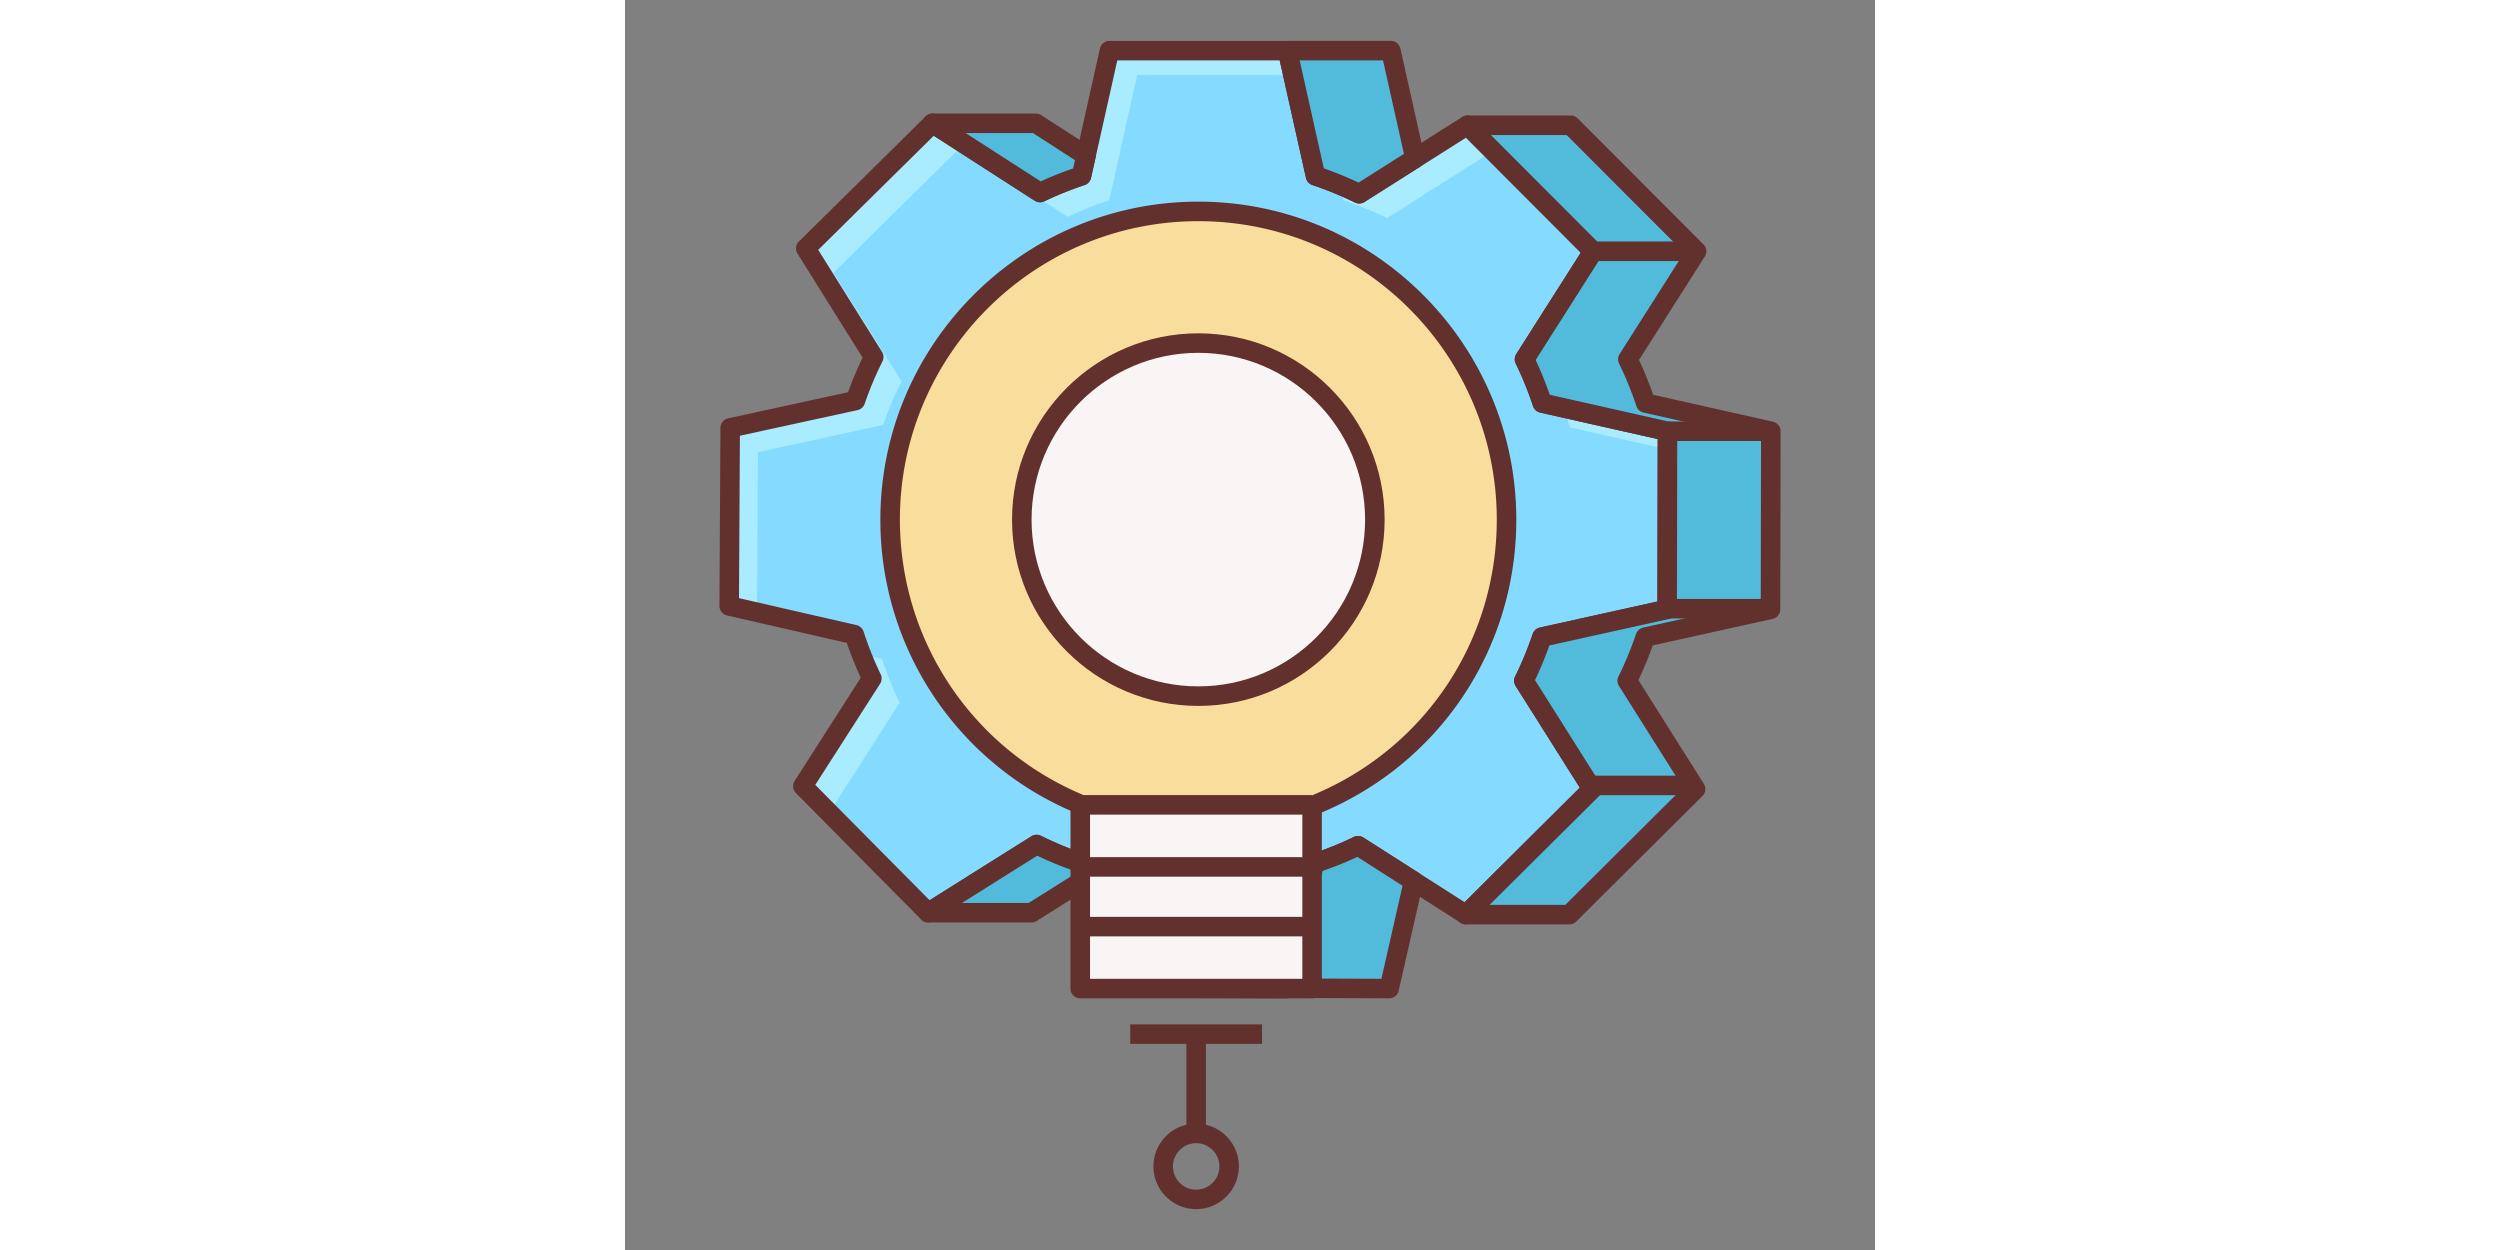 <svg width="90" height="45" version="1.1" id="Layer_3" xmlns="http://www.w3.org/2000/svg" x="0" y="0" viewBox="0 0 64 64" style="enable-background:new 0 0 64 64" xml:space="preserve"><rect x="0" y="0" width="64" height="64" fill="#808080" stroke="none"/><style>.st0{fill:#faf5f5}.st1{fill:#63312d}.st10{fill:#a9ebff}.st11{fill:#52badb}</style><path d="m53.357 31.198.017-9.117-6.407-1.444a18.514 18.514 0 0 0-.913-2.241l3.517-5.531-6.441-6.453-5.538 3.508a18.501 18.501 0 0 0-2.238-.919l-1.432-6.408h-9.117l-1.432 6.408c-.729.249-1.437.523-2.122.856l-5.508-3.545-6.488 6.406 3.48 5.561c-.361.72-.669 1.46-.937 2.23l-6.413 1.397-.05 9.117 6.403 1.468c.259.773.548 1.522.901 2.246l-3.535 5.515 6.417 6.476 5.554-3.489c.721.36 1.462.665 2.233.93l1.409 6.412 9.117.033 1.456-6.405a18.43 18.43 0 0 0 2.244-.907l5.523 3.526 6.464-6.429-3.499-5.546c.359-.722.66-1.465.925-2.235l6.41-1.42z" style="fill:#84dbff"/><path class="st10" d="m48.388 21.883 4.984 1.124.002-.926-5.359-1.208c.132.332.257.668.373 1.01zM36.775 10.248c.771.263 1.516.562 2.238.919l5.43-3.439-1.313-1.316-5.538 3.508a16.255 16.255 0 0 0-.99-.445l.173.773zM6.806 23.153l6.413-1.397c.267-.77.575-1.51.937-2.23l-3.48-5.561 6.488-6.406 5.508 3.545a18.586 18.586 0 0 1 2.122-.856l1.432-6.408H34.2l-.279-1.247h-9.117l-1.432 6.408c-.729.249-1.437.523-2.122.856l-5.508-3.545-6.488 6.406 3.48 5.561c-.361.72-.669 1.46-.937 2.23l-6.413 1.397-.05 9.117 1.426.327.046-8.197zM10.526 41.5l3.535-5.515a18.364 18.364 0 0 1-.901-2.246l-1.056-.242c.164.421.338.836.536 1.242l-3.535 5.515 6.417 6.476.115-.072-5.111-5.158z"/><path class="st1" d="M33.834 51.115h-.002l-9.117-.033a.499.499 0 0 1-.486-.393l-1.349-6.14a18.725 18.725 0 0 1-1.774-.738l-5.318 3.342a.504.504 0 0 1-.621-.072L8.75 40.604a.5.5 0 0 1-.065-.621l3.385-5.281a19.125 19.125 0 0 1-.714-1.786l-6.131-1.405a.5.5 0 0 1-.389-.49l.05-9.117a.498.498 0 0 1 .394-.485l6.141-1.338c.224-.616.468-1.2.744-1.771l-3.332-5.324a.5.5 0 0 1 .072-.621l6.487-6.406a.5.5 0 0 1 .622-.065l5.274 3.395a19.15 19.15 0 0 1 1.658-.666l1.371-6.137a.5.5 0 0 1 .488-.391h9.116a.5.5 0 0 1 .488.391L35.78 8.62c.64.227 1.227.467 1.779.729l5.304-3.359a.5.5 0 0 1 .621.069l6.44 6.453a.5.5 0 0 1 .068.622l-3.367 5.296c.257.547.495 1.134.723 1.78l6.136 1.384a.5.5 0 0 1 .39.488l-.017 9.117a.499.499 0 0 1-.392.487l-6.139 1.36a18.837 18.837 0 0 1-.733 1.776l3.351 5.311a.5.5 0 0 1-.07.621l-6.465 6.429a.5.5 0 0 1-.622.067L37.5 43.874c-.542.254-1.131.49-1.784.719l-1.395 6.133a.499.499 0 0 1-.487.389zm-8.715-1.032 8.316.031 1.367-6.015a.496.496 0 0 1 .328-.363c.826-.278 1.54-.566 2.183-.883a.506.506 0 0 1 .49.027l5.185 3.312 5.896-5.864-3.284-5.207a.496.496 0 0 1-.024-.489c.33-.664.625-1.376.899-2.175a.5.5 0 0 1 .364-.326l6.02-1.334.015-8.316-6.017-1.356a.497.497 0 0 1-.363-.327 17.911 17.911 0 0 0-.887-2.181.501.501 0 0 1 .026-.489l3.302-5.192-5.875-5.887-5.2 3.294a.507.507 0 0 1-.489.025 17.784 17.784 0 0 0-2.178-.894.501.501 0 0 1-.327-.364l-1.345-6.018h-8.315L23.86 9.11a.5.5 0 0 1-.327.364c-.804.274-1.46.539-2.064.833a.501.501 0 0 1-.489-.029L15.809 6.95l-5.917 5.843 3.267 5.221a.496.496 0 0 1 .023.489 17.548 17.548 0 0 0-.911 2.17.501.501 0 0 1-.366.325L5.883 22.31l-.046 8.316 6.013 1.378a.5.5 0 0 1 .363.329c.279.834.565 1.55.876 2.187a.5.5 0 0 1-.028.488l-3.319 5.178 5.854 5.907 5.215-3.276a.499.499 0 0 1 .489-.023c.68.34 1.391.636 2.173.905a.498.498 0 0 1 .325.365l1.321 6.019z"/><path class="st11" d="M21.25 9.857a18.586 18.586 0 0 1 2.122-.856l.231-1.035-2.57-1.654h-5.291l5.508 3.545zM37.592 9.92l2.854-1.808-1.234-5.519h-5.291l1.432 6.408a18.45 18.45 0 0 1 2.239.919zM58.649 31.198l.017-9.117-6.407-1.444a18.514 18.514 0 0 0-.913-2.241l3.517-5.531-6.441-6.453h-5.291l6.441 6.453-3.517 5.531c.356.723.651 1.469.913 2.241l6.407 1.444-.017 9.117-6.41 1.421a18.423 18.423 0 0 1-.925 2.235l3.499 5.546-6.464 6.429h5.291l6.464-6.429-3.499-5.546c.359-.722.66-1.465.925-2.235l6.41-1.421zM23.308 44.171c-.77-.266-1.512-.57-2.233-.93l-5.554 3.489h5.291l2.686-1.688-.19-.871zM37.534 43.303c-.723.355-1.471.647-2.244.907l-1.452 6.386 5.287.019 1.25-5.498-2.841-1.814z"/><path class="st1" d="M21.249 10.357a.5.5 0 0 1-.271-.079l-5.507-3.545a.501.501 0 0 1 .27-.921h5.291c.096 0 .189.027.271.079l2.57 1.654a.5.5 0 0 1 .218.53L23.86 9.11a.5.5 0 0 1-.327.364 17.54 17.54 0 0 0-2.066.833.493.493 0 0 1-.218.05zm-3.807-3.544 3.844 2.475c.502-.232 1.04-.449 1.659-.667l.094-.422-2.153-1.386h-3.444zM37.592 10.42a.512.512 0 0 1-.222-.052 17.784 17.784 0 0 0-2.178-.894.501.501 0 0 1-.327-.364l-1.433-6.408a.5.5 0 0 1 .489-.61h5.292a.5.5 0 0 1 .488.391l1.233 5.52a.502.502 0 0 1-.221.532l-2.854 1.808a.502.502 0 0 1-.267.077zm-1.812-1.8c.64.227 1.227.467 1.779.729l2.322-1.471-1.069-4.785h-4.268L35.78 8.62zM48.349 47.329h-5.292a.5.5 0 0 1-.353-.855l6.181-6.146-3.285-5.207a.496.496 0 0 1-.024-.489c.33-.664.625-1.376.899-2.175a.5.5 0 0 1 .364-.326l6.02-1.334.015-8.316-6.017-1.356a.497.497 0 0 1-.363-.327 17.911 17.911 0 0 0-.887-2.181.501.501 0 0 1 .026-.489l3.302-5.192-6.157-6.169a.501.501 0 0 1 .354-.854h5.291c.133 0 .26.053.354.146l6.44 6.453a.5.5 0 0 1 .068.622l-3.367 5.295c.257.547.495 1.134.724 1.781l6.135 1.384a.5.5 0 0 1 .39.488l-.017 9.117a.499.499 0 0 1-.392.487l-6.138 1.36a19.193 19.193 0 0 1-.733 1.776l3.35 5.311a.5.5 0 0 1-.07.621l-6.464 6.429a.51.51 0 0 1-.354.146zm-4.08-1h3.874l6.033-6.001-3.284-5.207a.499.499 0 0 1-.025-.489c.333-.67.628-1.382.9-2.175a.5.5 0 0 1 .364-.326l6.019-1.334.015-8.316-6.016-1.356a.497.497 0 0 1-.363-.327 17.712 17.712 0 0 0-.888-2.181.501.501 0 0 1 .026-.489l3.302-5.192-6.011-6.022h-3.879l5.589 5.6a.5.5 0 0 1 .068.622l-3.367 5.296c.257.547.495 1.134.723 1.78l6.136 1.384a.5.5 0 0 1 .39.488l-.017 9.117a.499.499 0 0 1-.392.487l-6.139 1.36a18.837 18.837 0 0 1-.733 1.776l3.351 5.311a.5.5 0 0 1-.07.621l-5.606 5.573zM20.813 47.229h-5.292a.5.5 0 0 1-.265-.924l5.554-3.489a.499.499 0 0 1 .489-.023c.68.34 1.391.636 2.173.905a.498.498 0 0 1 .325.365l.191.871a.5.5 0 0 1-.223.531l-2.687 1.688a.493.493 0 0 1-.265.076zm-3.556-1h3.413l2.267-1.424-.057-.255a18.725 18.725 0 0 1-1.774-.738l-3.849 2.417zM39.126 51.115h-.002l-5.287-.02a.5.5 0 0 1-.486-.61l1.451-6.386a.496.496 0 0 1 .328-.363c.826-.278 1.54-.566 2.183-.883a.5.5 0 0 1 .49.028l2.841 1.814a.497.497 0 0 1 .218.531l-1.249 5.498a.498.498 0 0 1-.487.391zm-4.661-1.017 4.263.016 1.082-4.764-2.311-1.476c-.541.254-1.13.49-1.783.719l-1.251 5.505z"/><path class="st1" d="M49.571 12.365h5.224v1h-5.224z"/><path d="M45.135 26.604c0-8.715-7.065-15.781-15.781-15.781s-15.78 7.065-15.78 15.781c0 6.573 4.02 12.202 9.734 14.576v9.436h11.87v-9.354c5.83-2.32 9.957-8.002 9.957-14.658z" style="fill:#f9dd9d"/><path class="st0" d="M23.308 41.303h11.87v9.312h-11.87z"/><circle class="st0" cx="29.355" cy="26.604" r="9.039"/><path class="st1" d="M29.354 36.143c-5.26 0-9.538-4.278-9.538-9.538s4.278-9.539 9.538-9.539 9.539 4.279 9.539 9.539-4.279 9.538-9.539 9.538zm0-18.078c-4.708 0-8.538 3.831-8.538 8.539s3.83 8.538 8.538 8.538 8.539-3.83 8.539-8.538-3.83-8.539-8.539-8.539z"/><path class="st1" d="M35.179 51.115h-11.87a.5.5 0 0 1-.5-.5V41.51a16.237 16.237 0 0 1-9.734-14.905c0-8.978 7.304-16.281 16.28-16.281s16.28 7.304 16.28 16.281c0 6.59-3.896 12.438-9.956 14.992v9.019a.5.5 0 0 1-.5.499zm-11.37-1h10.87v-8.854a.5.5 0 0 1 .315-.465c5.856-2.329 9.641-7.899 9.641-14.191 0-8.426-6.854-15.281-15.28-15.281s-15.28 6.855-15.28 15.281c0 6.195 3.7 11.735 9.426 14.113.187.078.309.26.309.462v8.935zM49.571 39.715h5.224v1h-5.224zM53.187 30.665h5.462v1h-5.462zM53.374 21.578h5.274v1h-5.274z"/><path class="st1" d="M23.5 46.943h11.679v1H23.5zM23.5 43.886h11.679v1H23.5zM23.5 40.709h11.679v1H23.5zM25.868 52.448h6.75v1h-6.75z"/><path class="st1" d="M28.743 53.115h1v4.542h-1z"/><path class="st1" d="M29.243 61.907c-1.206 0-2.188-.981-2.188-2.188s.981-2.188 2.188-2.188 2.188.981 2.188 2.188-.982 2.188-2.188 2.188zm0-3.375a1.189 1.189 0 1 0 .002 2.378 1.189 1.189 0 0 0-.002-2.378z"/></svg>